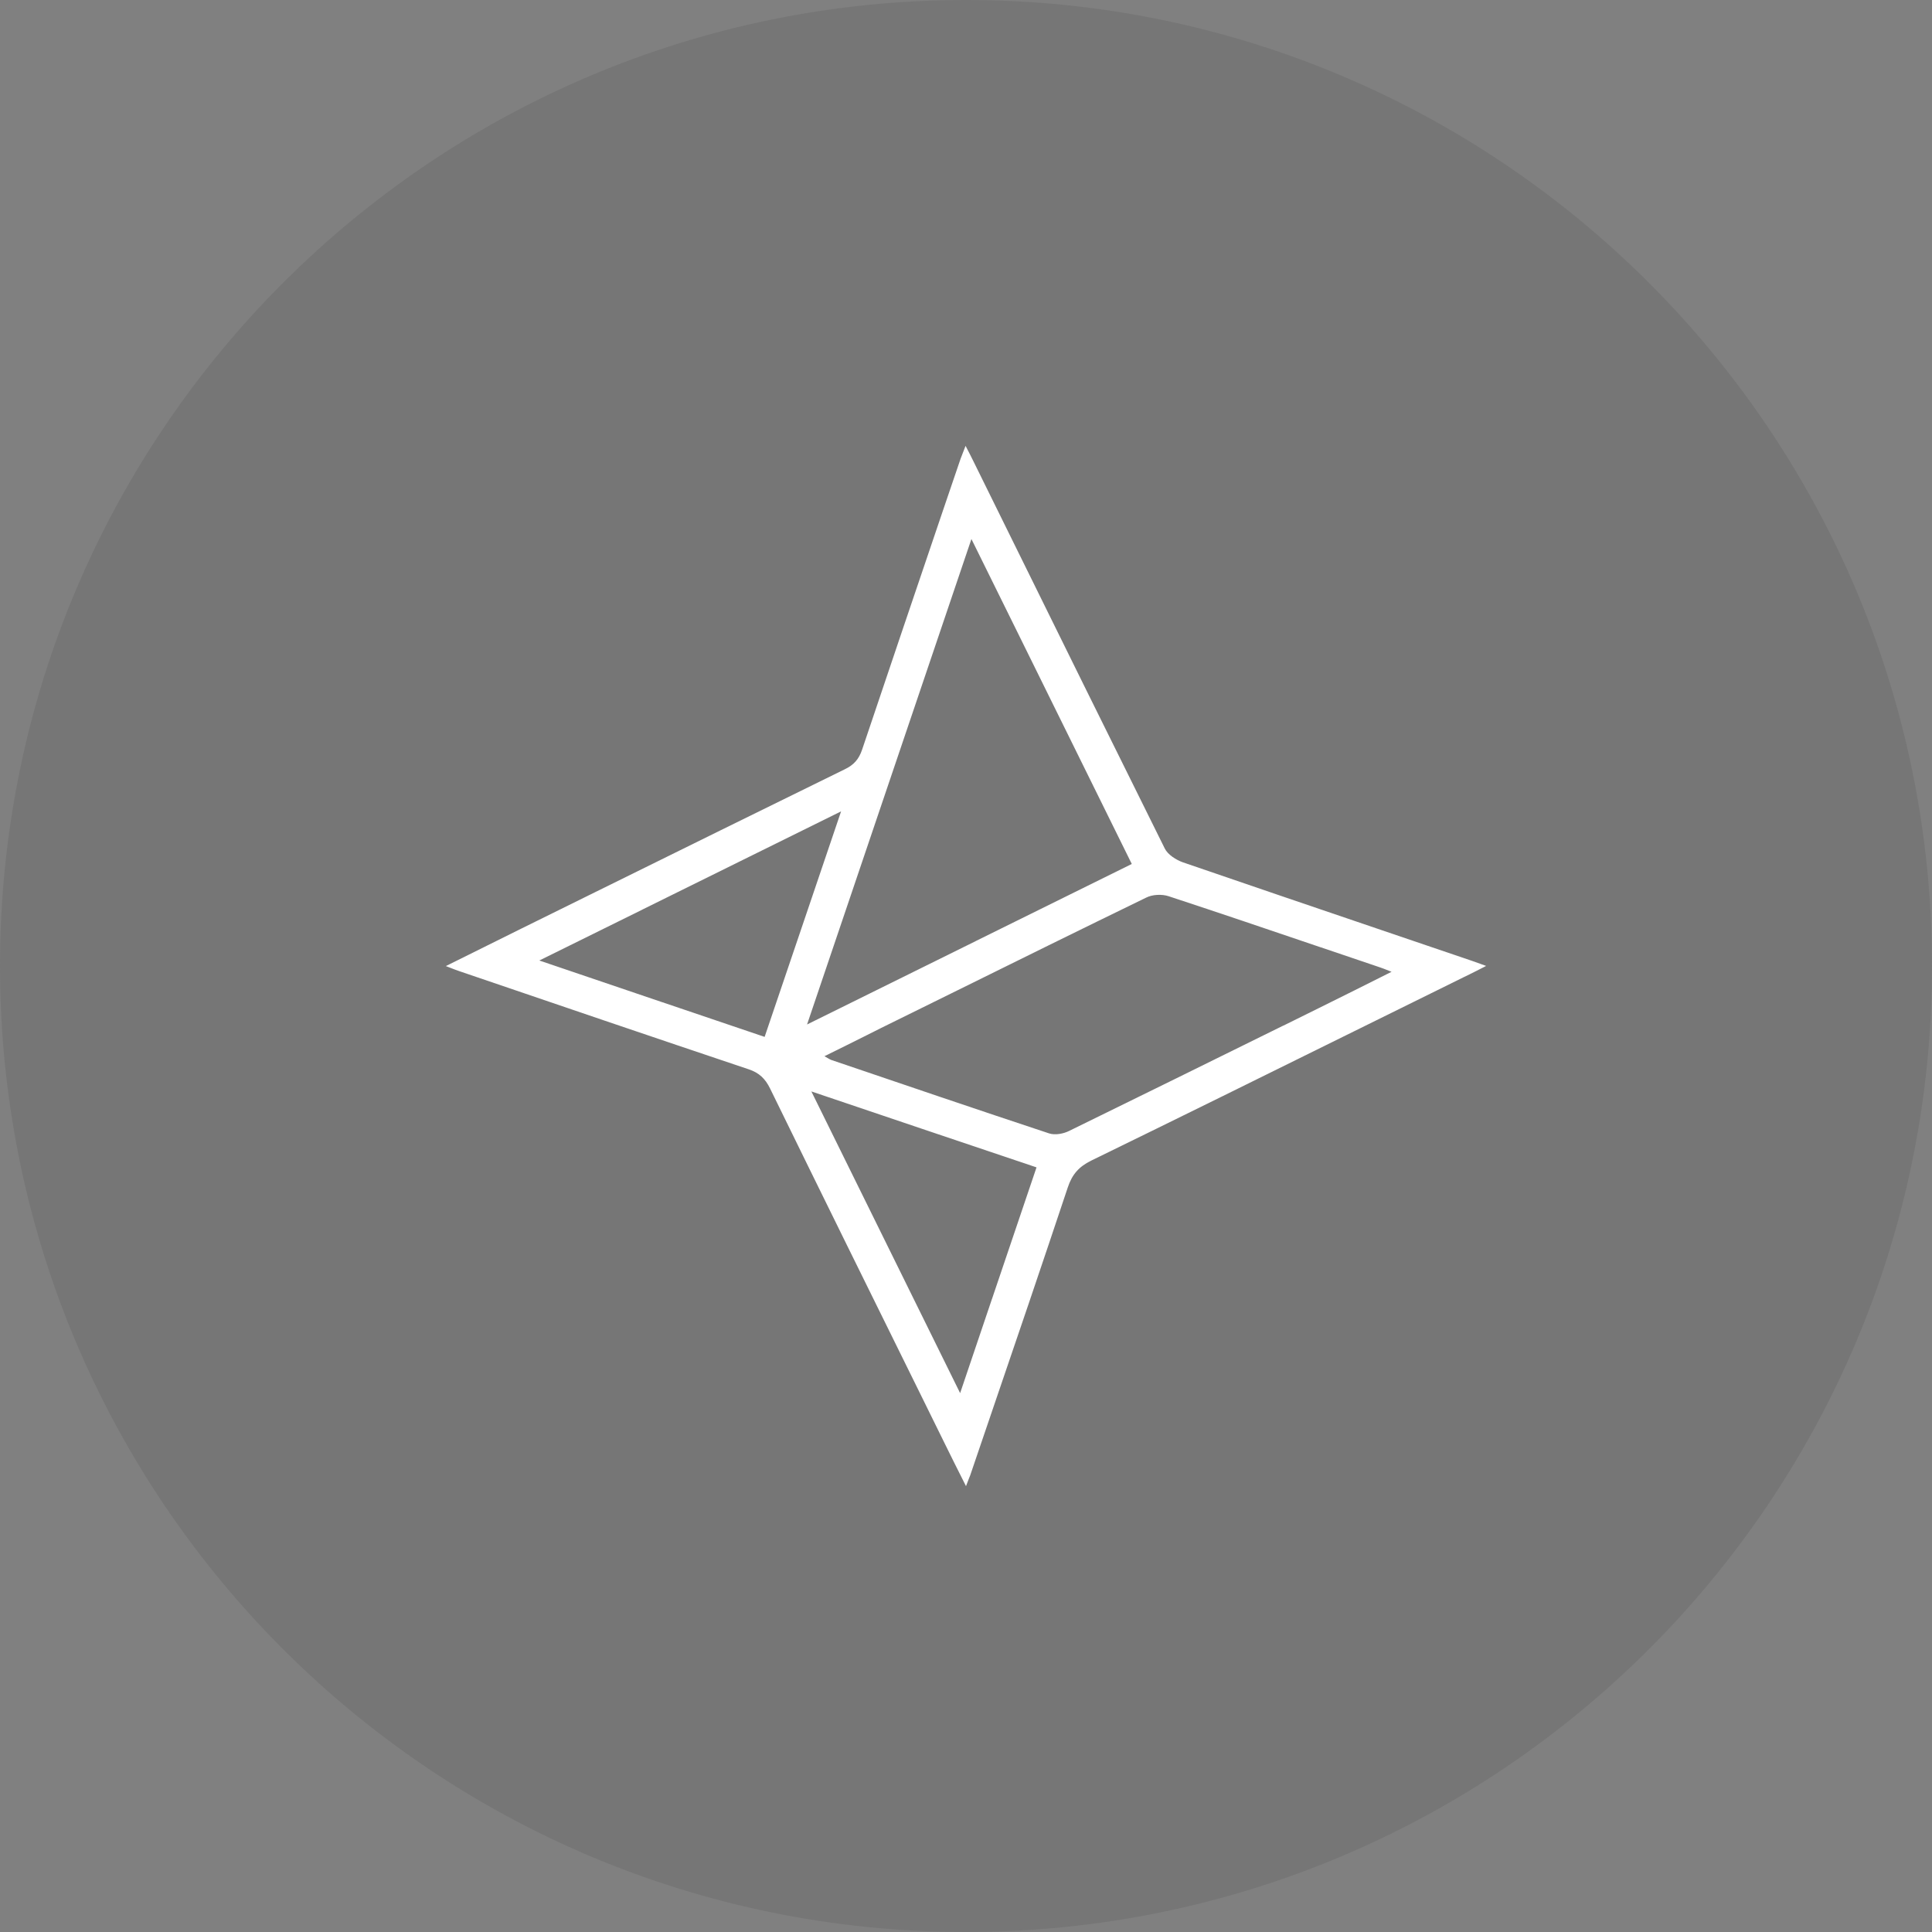 <svg width="26" height="26" viewBox="0 0 26 26" fill="none" xmlns="http://www.w3.org/2000/svg">
<rect x="0" y="0" width="26" height="26" fill="#808080" stroke="none"/>
<path opacity="0.2" d="M13 26C20.18 26 26 20.18 26 13C26 5.82 20.18 0 13 0C5.82 0 0 5.82 0 13C0 20.18 5.82 26 13 26Z" fill="#505050"/>
<path fill-rule="evenodd" clip-rule="evenodd" d="M8.012 12.005C7.353 12.329 6.696 12.655 6 13.001C6.021 13.009 6.04 13.017 6.057 13.023C6.108 13.043 6.144 13.057 6.183 13.07L6.183 13.07C7.479 13.512 8.776 13.954 10.075 14.39C10.217 14.437 10.299 14.517 10.363 14.648C11.051 16.056 11.744 17.46 12.438 18.866C12.523 19.04 12.609 19.214 12.695 19.388C12.79 19.581 12.886 19.775 13 20C13.017 19.954 13.029 19.923 13.039 19.898C13.046 19.883 13.051 19.869 13.056 19.856C13.14 19.609 13.224 19.363 13.308 19.116C13.665 18.071 14.021 17.026 14.37 15.979C14.428 15.805 14.518 15.702 14.683 15.62C15.866 15.043 17.046 14.46 18.226 13.877C18.718 13.634 19.21 13.392 19.701 13.149C19.756 13.123 19.809 13.096 19.869 13.066C19.909 13.045 19.952 13.023 20 12.999C19.971 12.989 19.947 12.98 19.925 12.972C19.879 12.956 19.847 12.944 19.813 12.932C19.381 12.785 18.948 12.638 18.516 12.491C17.651 12.197 16.786 11.903 15.922 11.606C15.828 11.573 15.716 11.502 15.675 11.419C14.97 10 14.269 8.58 13.569 7.159C13.413 6.843 13.257 6.527 13.101 6.21C13.071 6.148 13.039 6.086 12.994 6C12.98 6.036 12.969 6.065 12.959 6.091C12.946 6.122 12.936 6.148 12.927 6.174C12.847 6.409 12.767 6.644 12.687 6.879C12.325 7.948 11.961 9.018 11.602 10.088C11.559 10.216 11.491 10.294 11.37 10.352C10.249 10.901 9.131 11.453 8.012 12.005ZM15.231 11.627C14.724 10.598 14.221 9.579 13.713 8.55L13.073 7.254C12.488 8.982 11.914 10.677 11.334 12.39L10.861 13.787C11.625 13.409 12.378 13.037 13.127 12.667L13.127 12.667L13.13 12.665C13.831 12.319 14.529 11.974 15.231 11.627ZM8.914 13.488L8.917 13.489L8.918 13.489C9.376 13.644 9.831 13.799 10.29 13.954C10.453 13.473 10.615 12.995 10.778 12.515C10.956 11.989 11.136 11.46 11.319 10.919C10.416 11.366 9.534 11.802 8.648 12.239L8.647 12.24L8.647 12.24L8.642 12.242L8.641 12.243C8.182 12.469 7.722 12.696 7.258 12.926C7.819 13.116 8.368 13.302 8.914 13.488ZM10.919 14.688L11.49 15.846L11.491 15.847L11.491 15.848L11.494 15.854C11.97 16.819 12.44 17.773 12.921 18.748C13.065 18.321 13.208 17.9 13.349 17.482L13.349 17.482L13.349 17.482L13.35 17.48C13.55 16.888 13.748 16.302 13.949 15.71C12.948 15.373 11.961 15.041 10.919 14.688ZM11.14 14.24C11.128 14.233 11.114 14.224 11.095 14.214C11.299 14.114 11.489 14.019 11.675 13.926L11.858 13.834C12.174 13.678 12.491 13.522 12.807 13.366C13.678 12.935 14.55 12.505 15.424 12.08C15.508 12.037 15.637 12.031 15.727 12.061C16.412 12.286 17.094 12.518 17.775 12.749L17.775 12.749L17.776 12.749C18.04 12.839 18.305 12.929 18.57 13.018C18.603 13.029 18.637 13.042 18.689 13.063L18.727 13.078C18.381 13.252 18.063 13.411 17.745 13.568L17.27 13.803L17.27 13.803L17.268 13.803C16.309 14.276 15.351 14.749 14.389 15.219C14.312 15.258 14.198 15.279 14.119 15.253C13.14 14.929 12.163 14.596 11.186 14.264C11.171 14.258 11.159 14.251 11.14 14.24Z" fill="white"/>
</svg>
